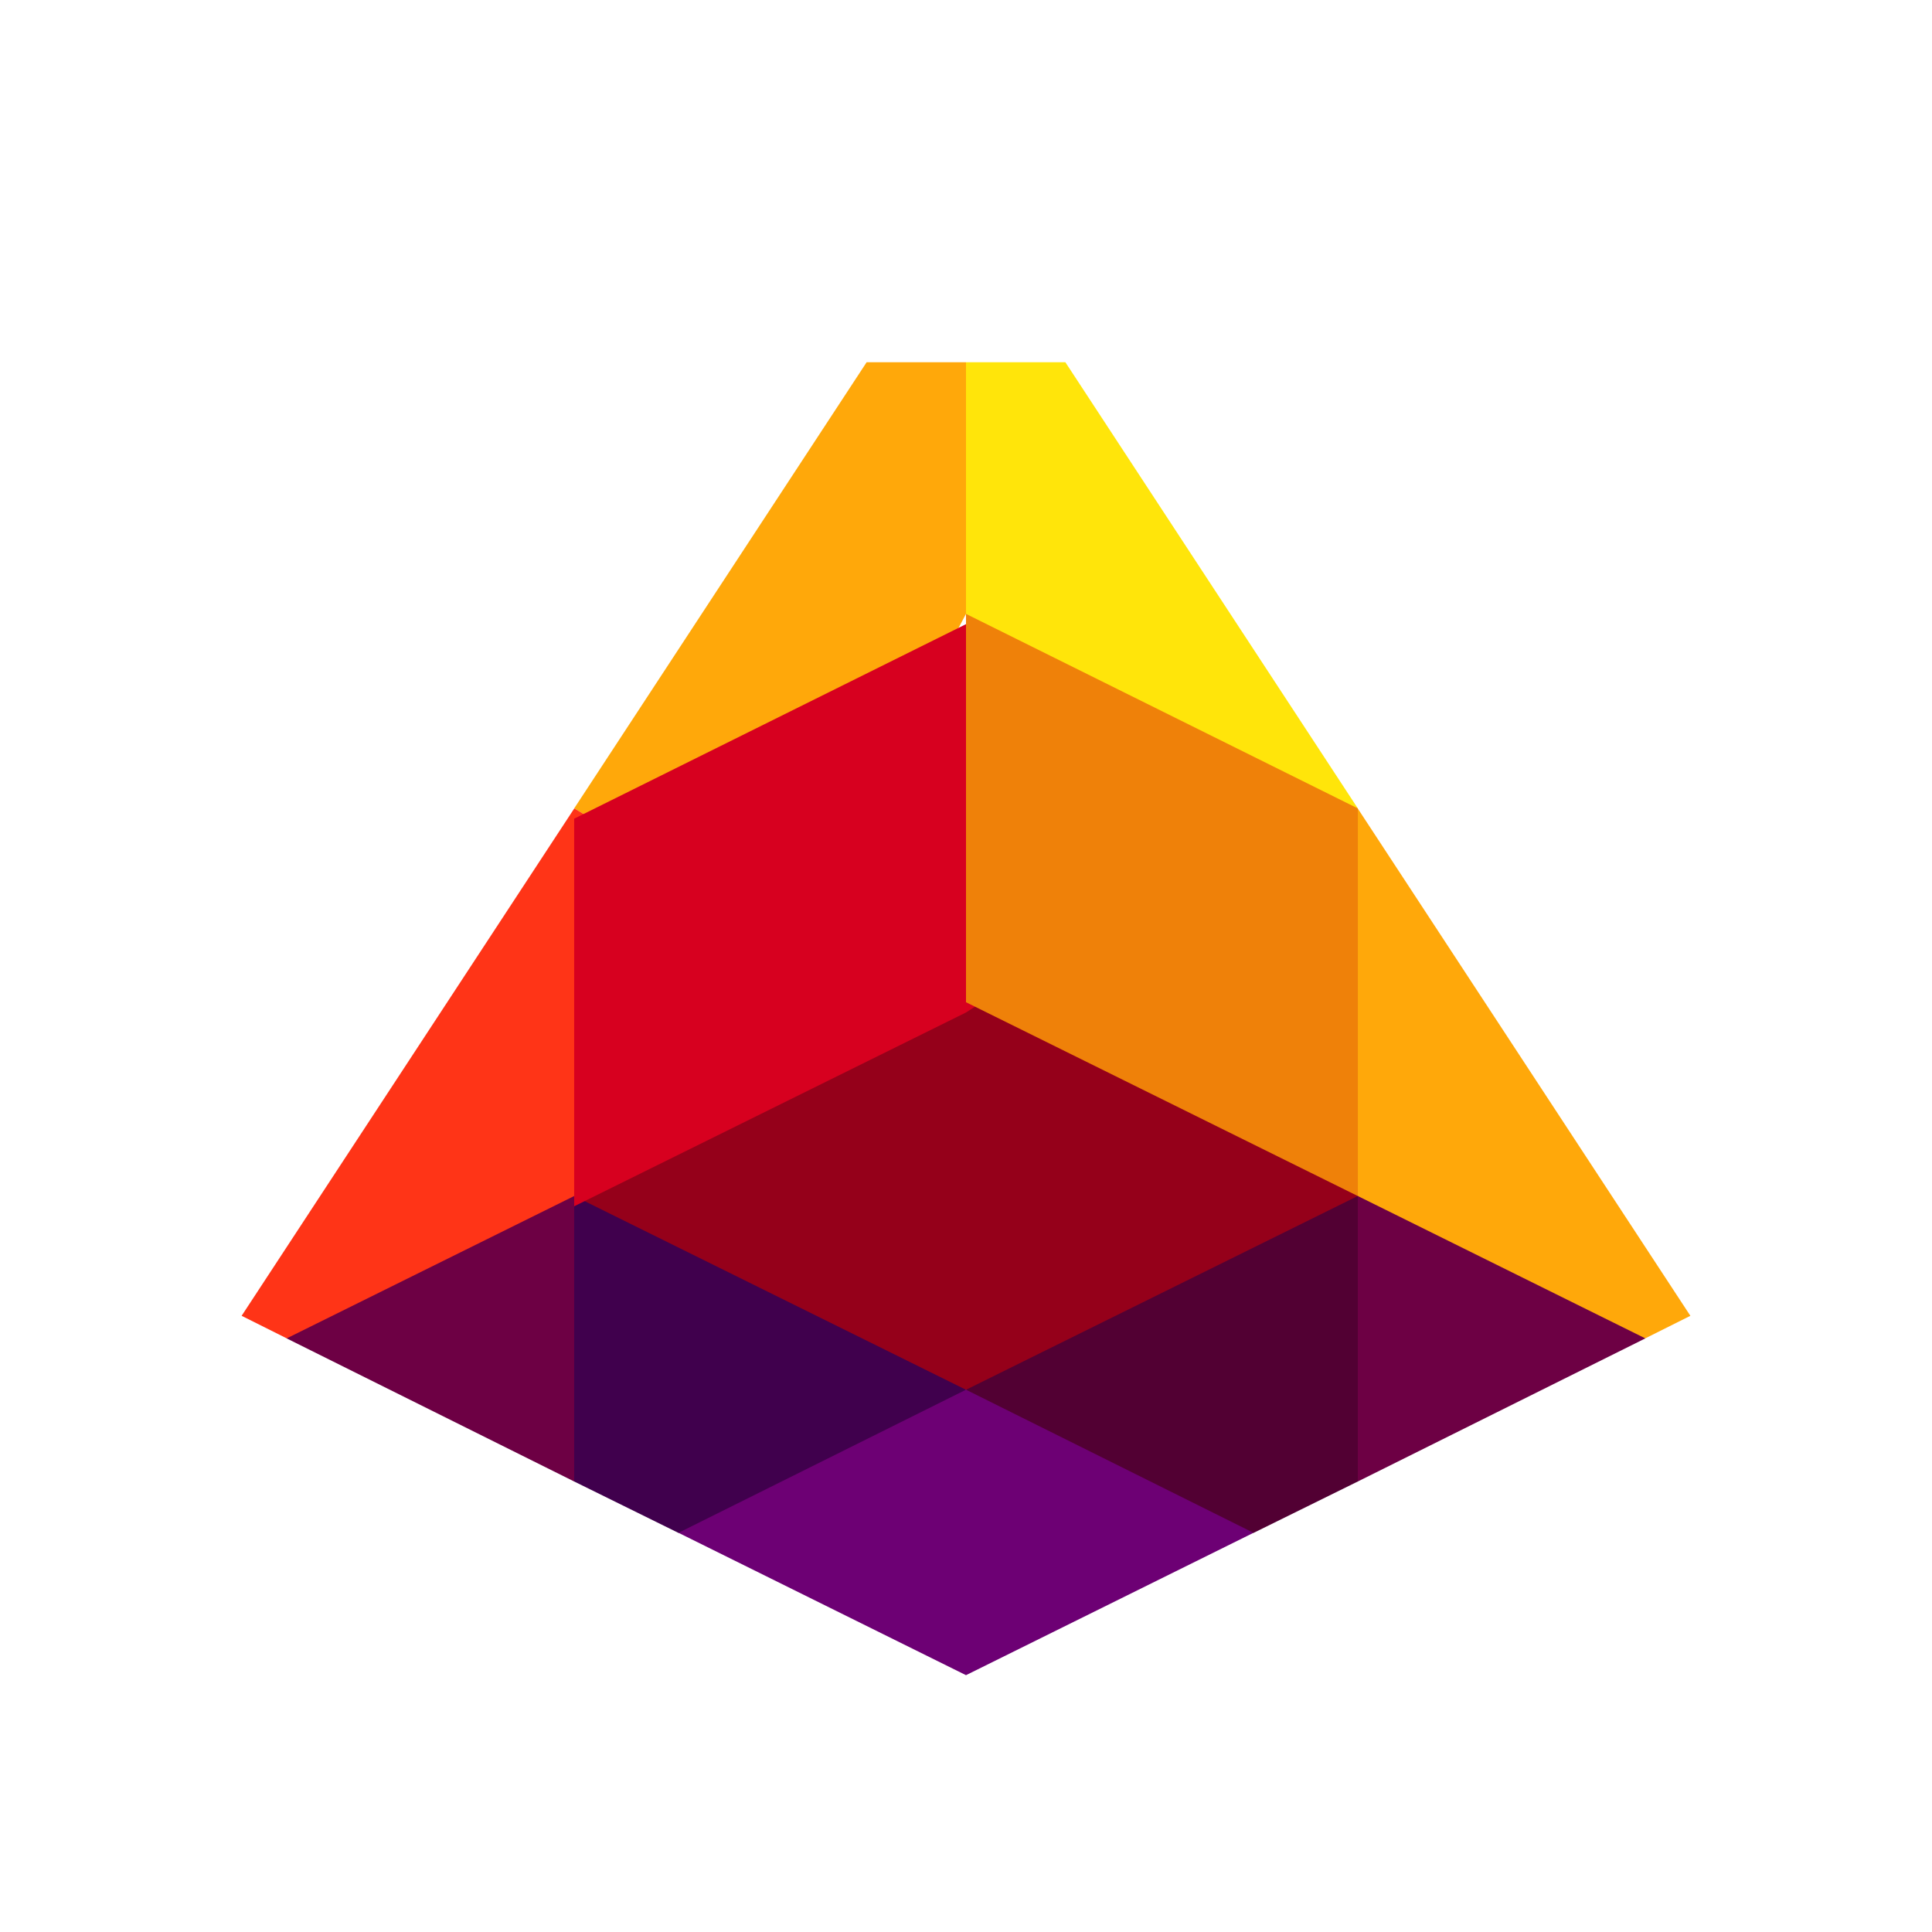 <svg width="16" height="16" xmlns="http://www.w3.org/2000/svg" fill="none">
 <defs>
  <clipPath id="clip0_1775_6096">
   <rect x="0.467" width="16" height="16" rx="4" fill="white" id="svg_1"/>
  </clipPath>
 </defs>
 <g>
  <title>Layer 1</title>
  <g id="svg_2">
   <path d="m13.626,11.084l-0.263,0l-2.002,-0.992l-0.117,-0.187l-0.117,-0.187l0,-2.953l0.117,-0.07l2.755,4.202l-0.374,0.187z" fill="#FFA80A" id="svg_4"/>
   <path d="m8,11.51l-0.263,0l-2.982,-1.477l0,-0.128l0.117,-0.187l3.018,-1.494l0.111,0.076l0.117,-0.076l3.012,1.494l0.117,0.187l0,0.14l-2.982,1.465l-0.263,0z" fill="#95001A" id="svg_5"/>
   <path d="m11.245,9.905l0.117,0.187l0,2.008l-0.117,0.169l-0.864,0.426l-0.263,0l-2.119,-1.051l0,-0.134l3.245,-1.605z" fill="#520033" id="svg_6"/>
   <path d="m11.245,6.695l-2.422,-3.695l-0.823,0l0,2.084l0.117,0.187l3.012,1.494l0.117,-0.07z" fill="#FFE50A" id="svg_7"/>
   <path d="m4.755,6.695l2.422,-3.695l0.823,0l0,2.084l-0.093,0.175l-3.035,1.506l-0.117,-0.07z" fill="#FFA80A" id="svg_8"/>
   <path d="m13.626,11.084l-2.381,1.185l0,-2.364l2.381,1.179z" fill="#6D0044" id="svg_9"/>
   <path d="m2.374,11.084l0.263,0l2.002,-0.992l0.117,-0.187l0.117,-0.187l0,-2.953l-0.117,-0.07l-2.755,4.202l0.374,0.187z" fill="#FF3417" id="svg_10"/>
   <path d="m4.755,9.905l-0.117,0.187l0,2.008l0.117,0.169l0.864,0.426l0.263,0l2.119,-1.051l0,-0.134l-3.245,-1.605z" fill="#40004D" id="svg_11"/>
   <path d="m2.374,11.084l2.381,1.185l0,-2.364l-2.381,1.179z" fill="#6D0044" id="svg_12"/>
   <path d="m8,13.873l2.381,-1.179l-2.381,-1.185l-2.381,1.185l2.381,1.179z" fill="#6D0074" id="svg_13"/>
   <path d="m4.755,9.99l3.245,-1.605l0.117,-0.076l0,-2.953l-0.117,-0.187l-3.245,1.611l0,3.21z" fill="#D7001F" id="svg_14"/>
   <path d="m11.245,9.905l-3.245,-1.605l0,-3.216l3.245,1.611l0,3.21z" fill="#EF8109" id="svg_15"/>
  </g>
 </g>
</svg>
